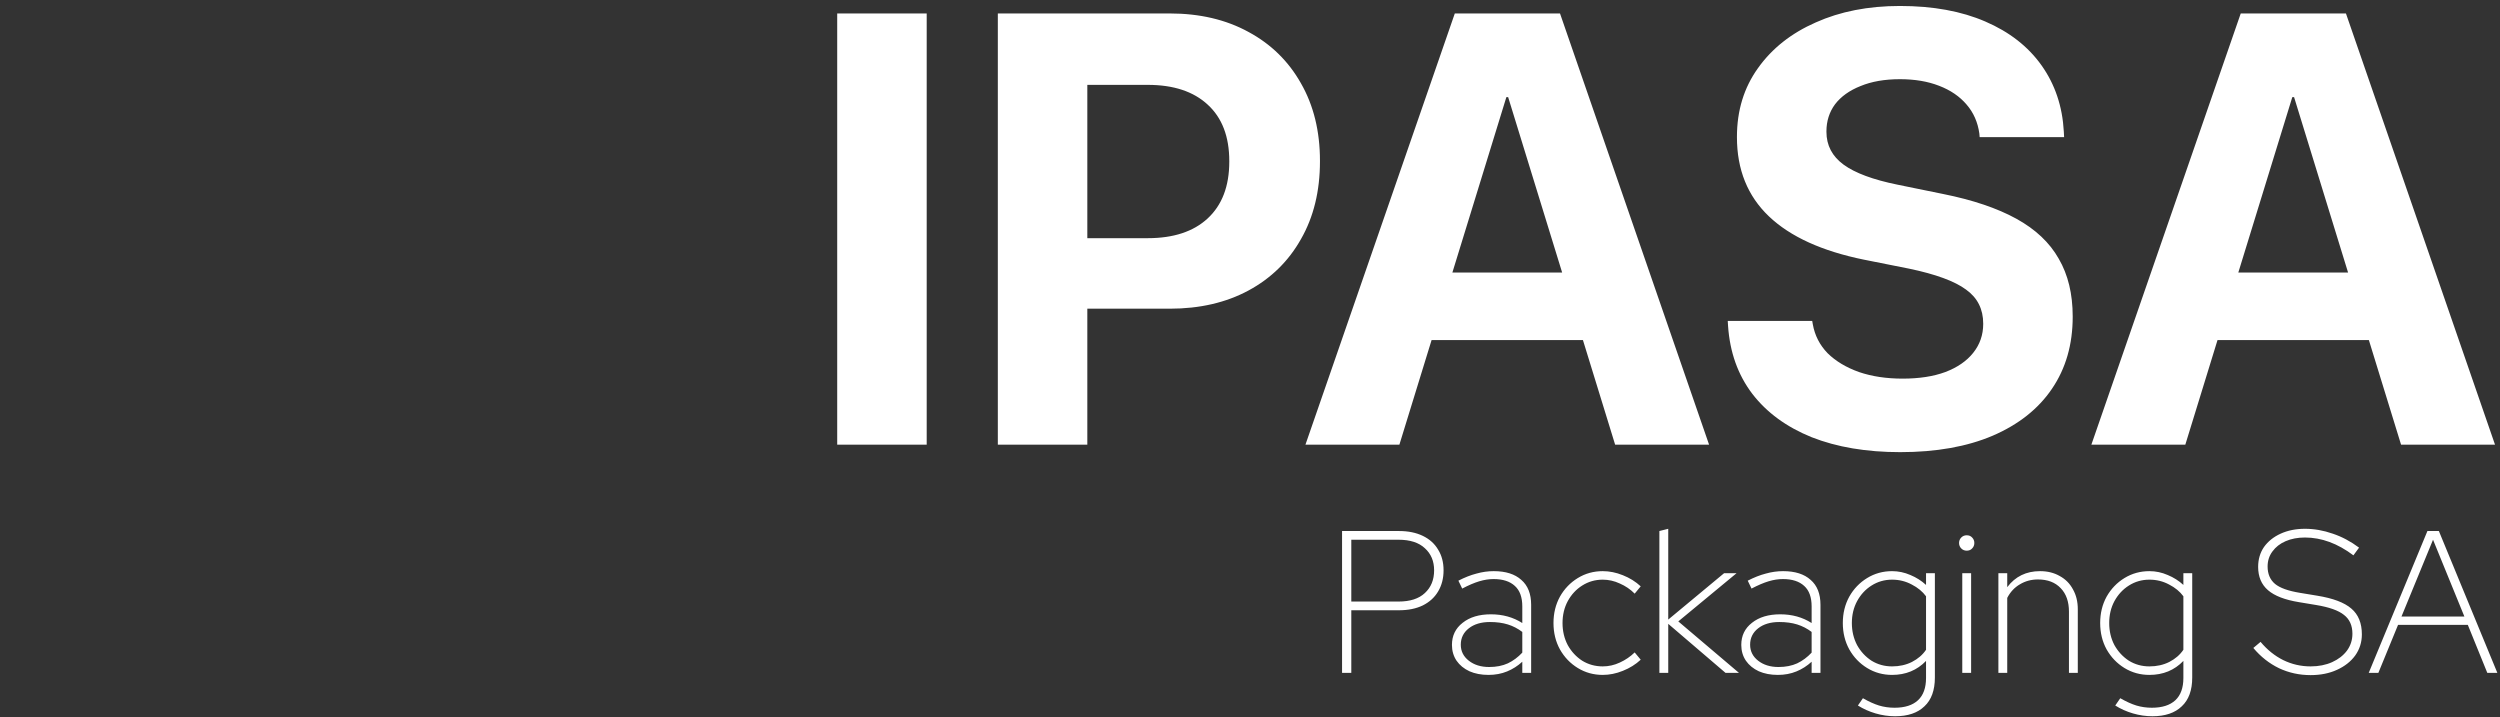 <svg width="244" height="70" viewBox="0 0 244 70" fill="none" xmlns="http://www.w3.org/2000/svg">
<rect x="0" y="0" width="244" height="70" fill="#333333" stroke="none"/>
<g clip-path="url(#clip0_29_878)">
<path d="M81.711 43.4V1.313H90.446V43.4H81.711ZM101.784 30.129V23.246H112.024C114.53 23.246 116.478 22.604 117.866 21.321C119.274 20.018 119.978 18.171 119.978 15.779V15.721C119.978 13.329 119.274 11.492 117.866 10.208C116.478 8.925 114.53 8.283 112.024 8.283H101.784V1.313H114.164C117.095 1.313 119.66 1.915 121.858 3.121C124.056 4.307 125.763 5.979 126.977 8.138C128.212 10.296 128.828 12.814 128.828 15.692V15.75C128.828 18.647 128.212 21.175 126.977 23.333C125.763 25.492 124.056 27.164 121.858 28.35C119.66 29.536 117.095 30.129 114.164 30.129H101.784ZM97.388 43.4V1.313H106.123V43.4H97.388ZM127.411 43.4L141.989 1.313H149.683V9.479H147.022L136.58 43.4H127.411ZM135.25 33.192L137.39 26.6H156.856L158.996 33.192H135.25ZM157.637 43.4L147.195 9.479V1.313H152.257L166.806 43.4H157.637ZM185.462 44.129C182.165 44.129 179.282 43.643 176.814 42.671C174.365 41.679 172.436 40.27 171.029 38.442C169.621 36.594 168.83 34.378 168.657 31.792L168.628 31.325H176.872L176.929 31.646C177.122 32.735 177.604 33.678 178.376 34.475C179.166 35.253 180.188 35.865 181.441 36.312C182.695 36.74 184.112 36.954 185.694 36.954C187.313 36.954 188.702 36.74 189.859 36.312C191.035 35.865 191.941 35.243 192.577 34.446C193.233 33.629 193.561 32.686 193.561 31.617V31.587C193.561 30.168 193.002 29.06 191.883 28.262C190.784 27.446 188.933 26.765 186.33 26.221L181.933 25.346C177.826 24.51 174.731 23.1 172.648 21.117C170.566 19.133 169.525 16.557 169.525 13.387V13.358C169.525 10.792 170.21 8.556 171.578 6.65C172.947 4.725 174.828 3.238 177.219 2.188C179.61 1.118 182.348 0.583 185.433 0.583C188.653 0.583 191.43 1.089 193.764 2.1C196.116 3.111 197.948 4.54 199.259 6.388C200.57 8.235 201.293 10.383 201.428 12.833L201.457 13.387H193.214L193.185 13.037C193.031 11.929 192.616 10.986 191.941 10.208C191.266 9.411 190.37 8.799 189.251 8.371C188.152 7.943 186.879 7.729 185.433 7.729C183.948 7.729 182.666 7.953 181.586 8.4C180.507 8.828 179.677 9.421 179.099 10.179C178.54 10.938 178.26 11.822 178.26 12.833V12.863C178.26 14.185 178.819 15.254 179.937 16.071C181.056 16.887 182.811 17.539 185.202 18.025L189.627 18.929C192.539 19.512 194.93 20.32 196.8 21.35C198.671 22.381 200.05 23.683 200.937 25.258C201.843 26.814 202.296 28.69 202.296 30.887V30.917C202.296 33.62 201.621 35.962 200.271 37.946C198.941 39.91 197.012 41.436 194.486 42.525C191.98 43.594 188.971 44.129 185.462 44.129ZM204.118 43.4L218.696 1.313H226.39V9.479H223.729L213.287 43.4H204.118ZM211.957 33.192L214.097 26.6H233.563L235.703 33.192H211.957ZM234.344 43.4L223.902 9.479V1.313H228.964L243.513 43.4H234.344Z" fill="white"/>
</g>
<path d="M130.985 65.673V51.828H136.537C137.439 51.828 138.217 51.986 138.871 52.303C139.525 52.619 140.022 53.067 140.362 53.648C140.715 54.214 140.892 54.887 140.892 55.665C140.892 56.443 140.715 57.129 140.362 57.722C140.022 58.302 139.525 58.757 138.871 59.087C138.217 59.403 137.439 59.562 136.537 59.562H131.887V65.673H130.985ZM131.887 58.711H136.498C137.622 58.711 138.479 58.434 139.068 57.88C139.669 57.326 139.97 56.588 139.97 55.665C139.97 54.768 139.669 54.05 139.068 53.509C138.479 52.955 137.622 52.678 136.498 52.678H131.887V58.711ZM145.281 65.871C144.574 65.871 143.953 65.752 143.417 65.515C142.881 65.265 142.462 64.922 142.161 64.487C141.86 64.038 141.71 63.524 141.71 62.944C141.71 62.047 142.057 61.328 142.75 60.788C143.443 60.234 144.365 59.957 145.516 59.957C146.667 59.957 147.687 60.241 148.576 60.808V59.186C148.576 58.289 148.334 57.623 147.851 57.188C147.367 56.74 146.674 56.516 145.771 56.516C145.326 56.516 144.862 56.588 144.378 56.733C143.894 56.878 143.338 57.115 142.711 57.445L142.338 56.674C142.953 56.357 143.541 56.127 144.104 55.981C144.666 55.823 145.228 55.744 145.791 55.744C146.955 55.744 147.851 56.028 148.478 56.595C149.119 57.148 149.44 57.959 149.44 59.027V65.673H148.576V64.585C148.132 64.994 147.635 65.311 147.085 65.535C146.536 65.759 145.935 65.871 145.281 65.871ZM142.573 62.924C142.573 63.557 142.835 64.078 143.358 64.487C143.881 64.895 144.542 65.1 145.339 65.1C146.033 65.1 146.641 64.981 147.164 64.744C147.687 64.493 148.158 64.144 148.576 63.695V61.678C148.145 61.348 147.674 61.104 147.164 60.946C146.654 60.788 146.072 60.709 145.418 60.709C144.568 60.709 143.881 60.913 143.358 61.322C142.835 61.731 142.573 62.265 142.573 62.924ZM156.426 65.871C155.538 65.871 154.727 65.647 153.994 65.199C153.261 64.75 152.679 64.144 152.248 63.379C151.829 62.614 151.62 61.757 151.62 60.808C151.62 59.858 151.829 59.001 152.248 58.236C152.679 57.471 153.261 56.865 153.994 56.417C154.727 55.968 155.538 55.744 156.426 55.744C157.081 55.744 157.734 55.876 158.388 56.14C159.055 56.403 159.637 56.766 160.134 57.227L159.545 57.94C159.127 57.518 158.643 57.188 158.094 56.951C157.558 56.7 157.001 56.575 156.426 56.575C155.694 56.575 155.027 56.766 154.425 57.148C153.836 57.518 153.366 58.025 153.013 58.671C152.673 59.304 152.503 60.016 152.503 60.808C152.503 61.599 152.673 62.317 153.013 62.964C153.366 63.596 153.836 64.104 154.425 64.487C155.027 64.856 155.694 65.04 156.426 65.04C157.001 65.04 157.558 64.915 158.094 64.665C158.643 64.414 159.127 64.084 159.545 63.676L160.134 64.388C159.637 64.849 159.055 65.212 158.388 65.475C157.734 65.739 157.081 65.871 156.426 65.871ZM161.956 65.673V51.828L162.821 51.61V60.471L168.274 55.942H169.491L163.802 60.649L169.725 65.673H168.412L162.821 60.887V65.673H161.956ZM173.52 65.871C172.814 65.871 172.193 65.752 171.657 65.515C171.12 65.265 170.702 64.922 170.401 64.487C170.099 64.038 169.949 63.524 169.949 62.944C169.949 62.047 170.296 61.328 170.99 60.788C171.683 60.234 172.604 59.957 173.755 59.957C174.906 59.957 175.927 60.241 176.815 60.808V59.186C176.815 58.289 176.573 57.623 176.091 57.188C175.606 56.74 174.913 56.516 174.011 56.516C173.566 56.516 173.102 56.588 172.618 56.733C172.133 56.878 171.578 57.115 170.95 57.445L170.578 56.674C171.192 56.357 171.781 56.127 172.343 55.981C172.906 55.823 173.468 55.744 174.031 55.744C175.194 55.744 176.091 56.028 176.717 56.595C177.358 57.148 177.678 57.959 177.678 59.027V65.673H176.815V64.585C176.371 64.994 175.874 65.311 175.324 65.535C174.776 65.759 174.173 65.871 173.52 65.871ZM170.812 62.924C170.812 63.557 171.074 64.078 171.597 64.487C172.121 64.895 172.782 65.1 173.578 65.1C174.271 65.1 174.88 64.981 175.404 64.744C175.927 64.493 176.397 64.144 176.815 63.695V61.678C176.385 61.348 175.913 61.104 175.404 60.946C174.894 60.788 174.311 60.709 173.657 60.709C172.808 60.709 172.121 60.913 171.597 61.322C171.074 61.731 170.812 62.265 170.812 62.924ZM184.96 69.906C184.319 69.906 183.685 69.814 183.056 69.629C182.43 69.445 181.853 69.187 181.331 68.858L181.821 68.146C182.396 68.475 182.92 68.713 183.391 68.858C183.875 69.003 184.378 69.075 184.902 69.075C185.909 69.075 186.674 68.831 187.196 68.344C187.72 67.856 187.981 67.13 187.981 66.168V64.506C187.104 65.416 185.999 65.871 184.666 65.871C183.777 65.871 182.966 65.647 182.233 65.199C181.501 64.75 180.918 64.144 180.488 63.379C180.069 62.614 179.859 61.757 179.859 60.808C179.859 59.858 180.069 59.001 180.488 58.236C180.918 57.471 181.501 56.865 182.233 56.417C182.966 55.968 183.777 55.744 184.666 55.744C185.28 55.744 185.875 55.869 186.451 56.12C187.026 56.357 187.536 56.68 187.981 57.089V55.942H188.844V66.128C188.844 67.368 188.505 68.304 187.825 68.937C187.158 69.583 186.203 69.906 184.96 69.906ZM184.666 65.04C185.385 65.04 186.033 64.895 186.608 64.605C187.196 64.302 187.654 63.906 187.981 63.418V58.197C187.641 57.735 187.176 57.353 186.588 57.05C185.999 56.733 185.359 56.575 184.666 56.575C183.933 56.575 183.266 56.766 182.664 57.148C182.076 57.518 181.605 58.025 181.253 58.671C180.912 59.304 180.742 60.016 180.742 60.808C180.742 61.599 180.912 62.317 181.253 62.964C181.605 63.596 182.076 64.104 182.664 64.487C183.266 64.856 183.933 65.04 184.666 65.04ZM191.518 65.673V55.942H192.381V65.673H191.518ZM191.951 53.746C191.741 53.746 191.564 53.674 191.42 53.529C191.276 53.384 191.204 53.206 191.204 52.995C191.204 52.784 191.276 52.606 191.42 52.461C191.564 52.316 191.741 52.243 191.951 52.243C192.173 52.243 192.349 52.316 192.479 52.461C192.623 52.606 192.695 52.784 192.695 52.995C192.695 53.206 192.623 53.384 192.479 53.529C192.349 53.674 192.173 53.746 191.951 53.746ZM195.043 65.673V55.942H195.906V57.307C196.691 56.265 197.758 55.744 199.105 55.744C199.836 55.744 200.478 55.902 201.027 56.219C201.589 56.522 202.02 56.957 202.322 57.524C202.636 58.078 202.793 58.724 202.793 59.463V65.673H201.93V59.7C201.93 58.724 201.661 57.959 201.125 57.406C200.589 56.839 199.85 56.555 198.909 56.555C198.254 56.555 197.666 56.713 197.143 57.03C196.619 57.333 196.207 57.775 195.906 58.355V65.673H195.043ZM210.077 69.906C209.435 69.906 208.802 69.814 208.174 69.629C207.545 69.445 206.971 69.187 206.448 68.858L206.938 68.146C207.513 68.475 208.036 68.713 208.508 68.858C208.991 69.003 209.495 69.075 210.018 69.075C211.025 69.075 211.789 68.831 212.313 68.344C212.836 67.856 213.098 67.13 213.098 66.168V64.506C212.222 65.416 211.116 65.871 209.783 65.871C208.893 65.871 208.082 65.647 207.349 65.199C206.617 64.75 206.036 64.144 205.603 63.379C205.185 62.614 204.977 61.757 204.977 60.808C204.977 59.858 205.185 59.001 205.603 58.236C206.036 57.471 206.617 56.865 207.349 56.417C208.082 55.968 208.893 55.744 209.783 55.744C210.398 55.744 210.992 55.869 211.567 56.12C212.143 56.357 212.654 56.68 213.098 57.089V55.942H213.961V66.128C213.961 67.368 213.621 68.304 212.94 68.937C212.274 69.583 211.319 69.906 210.077 69.906ZM209.783 65.04C210.502 65.04 211.149 64.895 211.725 64.605C212.313 64.302 212.77 63.906 213.098 63.418V58.197C212.758 57.735 212.294 57.353 211.705 57.05C211.116 56.733 210.476 56.575 209.783 56.575C209.05 56.575 208.382 56.766 207.781 57.148C207.193 57.518 206.722 58.025 206.368 58.671C206.028 59.304 205.859 60.016 205.859 60.808C205.859 61.599 206.028 62.317 206.368 62.964C206.722 63.596 207.193 64.104 207.781 64.487C208.382 64.856 209.05 65.04 209.783 65.04ZM225.516 65.891C224.417 65.891 223.39 65.667 222.435 65.218C221.48 64.757 220.644 64.098 219.925 63.24L220.631 62.647C221.284 63.425 222.024 64.019 222.847 64.427C223.684 64.836 224.575 65.04 225.516 65.04C226.301 65.04 227.001 64.902 227.616 64.625C228.23 64.348 228.713 63.972 229.067 63.498C229.42 63.01 229.596 62.462 229.596 61.856C229.596 61.052 229.321 60.438 228.773 60.016C228.236 59.581 227.327 59.258 226.046 59.047L224.379 58.77C223.005 58.546 221.998 58.157 221.356 57.603C220.716 57.05 220.395 56.291 220.395 55.329C220.395 54.59 220.585 53.944 220.964 53.39C221.356 52.837 221.9 52.401 222.593 52.085C223.286 51.769 224.077 51.61 224.967 51.61C225.868 51.61 226.771 51.769 227.674 52.085C228.577 52.388 229.433 52.843 230.244 53.45L229.694 54.201C228.151 53.041 226.575 52.461 224.967 52.461C224.261 52.461 223.632 52.579 223.084 52.817C222.533 53.054 222.103 53.39 221.788 53.825C221.474 54.248 221.318 54.735 221.318 55.289C221.318 56.014 221.56 56.581 222.043 56.99C222.527 57.386 223.338 57.676 224.477 57.861L226.144 58.137C227.7 58.388 228.819 58.81 229.498 59.403C230.178 59.983 230.518 60.821 230.518 61.915C230.518 62.68 230.302 63.366 229.872 63.972C229.439 64.566 228.845 65.034 228.086 65.377C227.34 65.719 226.483 65.891 225.516 65.891ZM231.187 65.673L236.916 51.828H238.033L243.742 65.673H242.761L240.858 60.986H234.051L232.128 65.673H231.187ZM234.384 60.175H240.525L237.464 52.678L234.384 60.175Z" fill="white"/>
<defs>
<clipPath id="clip0_29_878">
<rect width="162.438" height="43.867" fill="white" transform="translate(81.451 0.467)"/>
</clipPath>
</defs>
</svg>

